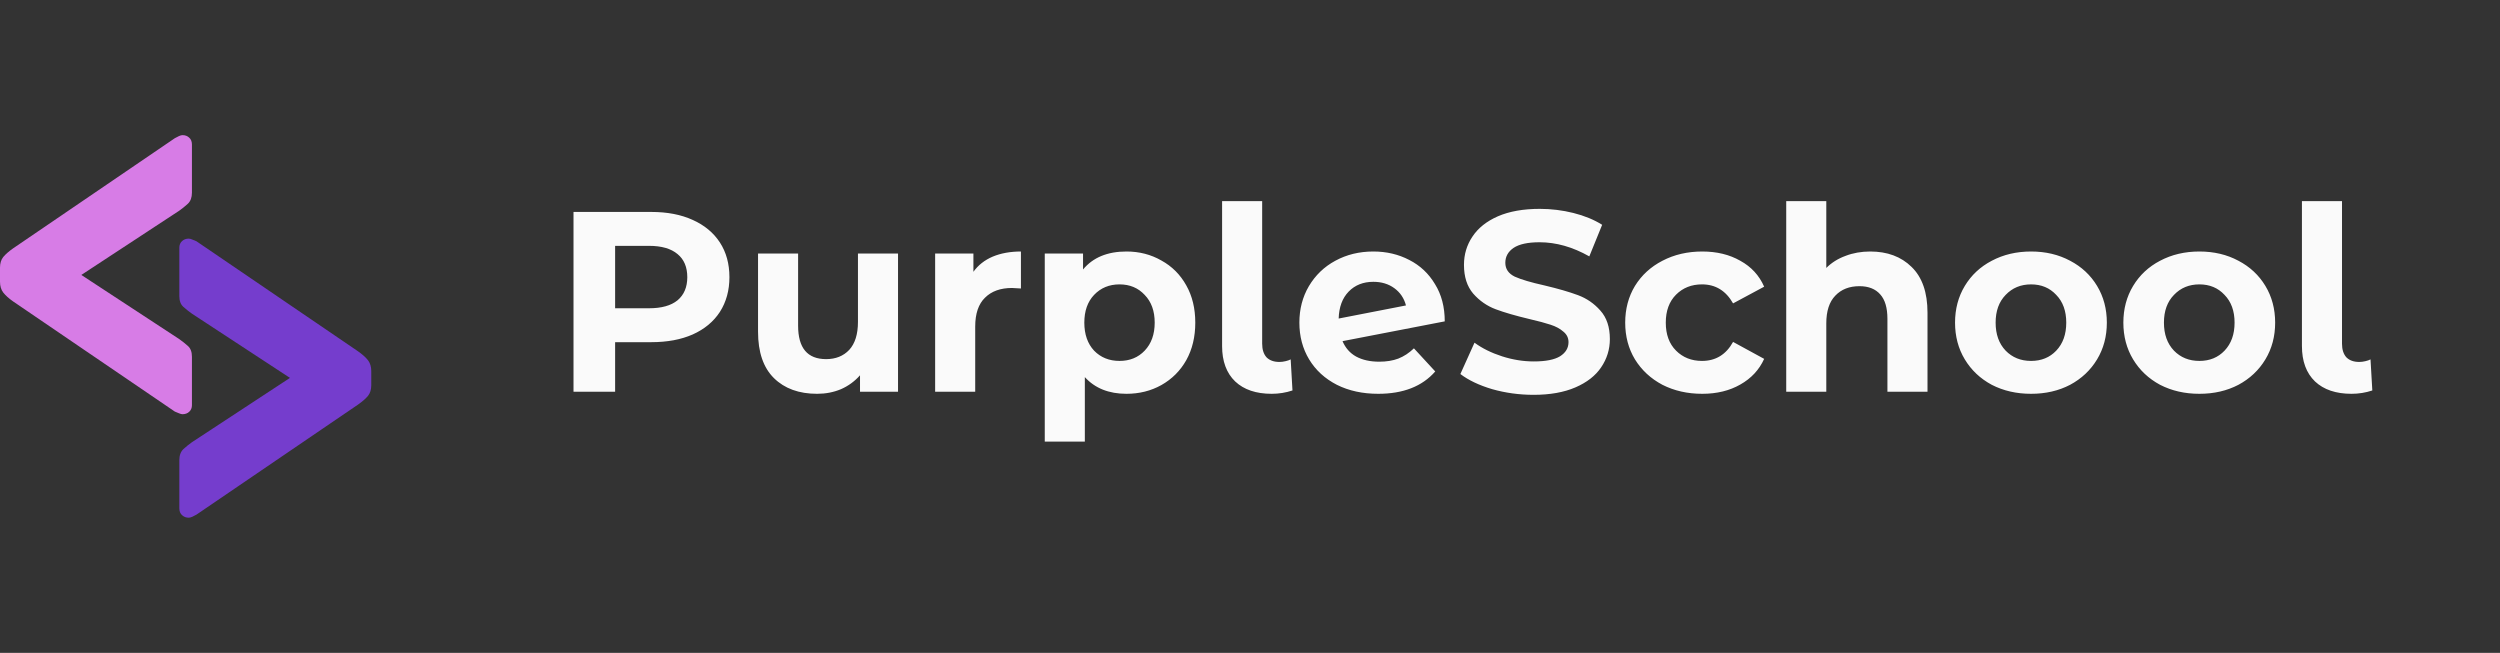 <svg width="233.596" height="61" viewBox="0 0 233.596 61" fill="none" xmlns="http://www.w3.org/2000/svg" xmlns:xlink="http://www.w3.org/1999/xlink">
	<rect x="0" y="0" width="233.596" height="61" fill="#333333" stroke="none"/>
	<desc>
			Created with Pixso.
	</desc>
	<defs/>
	<path d="M17.052 38.703Q16.929 38.703 16.734 38.621Q16.55 38.539 16.334 38.456L1.22 28.162Q0.625 27.741 0.308 27.341Q-6.58035e-05 26.941 -6.58035e-05 26.316L-6.58035e-05 25.014Q-6.58035e-05 24.388 0.308 24.009Q0.625 23.629 1.22 23.209L16.334 12.914Q16.55 12.791 16.734 12.709Q16.929 12.627 17.052 12.627Q17.432 12.627 17.678 12.863Q17.934 13.088 17.934 13.509L17.934 18Q17.934 18.677 17.555 19.036Q17.175 19.384 16.755 19.682L7.598 25.69L16.755 31.689Q17.175 31.986 17.555 32.325Q17.934 32.663 17.934 33.33L17.934 37.862Q17.934 38.241 17.678 38.477Q17.432 38.703 17.052 38.703Z" fill="#D77CE6" fill-opacity="1" fill-rule="evenodd"/>
	<path d="M17.639 22.297Q17.762 22.297 17.957 22.379Q18.142 22.461 18.357 22.544L33.471 32.838Q34.066 33.259 34.384 33.659Q34.691 34.059 34.691 34.684L34.691 35.986Q34.691 36.612 34.384 36.991Q34.066 37.371 33.471 37.791L18.357 48.086Q18.142 48.209 17.957 48.291Q17.762 48.373 17.639 48.373Q17.26 48.373 17.014 48.137Q16.757 47.912 16.757 47.491L16.757 43Q16.757 42.323 17.137 41.964Q17.516 41.616 17.937 41.318L27.093 35.31L17.937 29.311Q17.516 29.014 17.137 28.675Q16.757 28.337 16.757 27.67L16.757 23.138Q16.757 22.759 17.014 22.523Q17.26 22.297 17.639 22.297Z" fill="#753DCD" fill-opacity="1" fill-rule="evenodd"/>
	<path d="M60.86 19.804C62.348 19.804 63.636 20.052 64.724 20.548C65.828 21.044 66.676 21.748 67.268 22.66C67.86 23.572 68.156 24.652 68.156 25.9C68.156 27.132 67.86 28.212 67.268 29.14C66.676 30.052 65.828 30.756 64.724 31.252C63.636 31.732 62.348 31.972 60.86 31.972L57.476 31.972L57.476 36.604L53.588 36.604L53.588 19.804L60.86 19.804ZM60.644 28.804C61.812 28.804 62.7 28.556 63.308 28.06C63.916 27.548 64.22 26.828 64.22 25.9C64.22 24.956 63.916 24.236 63.308 23.74C62.7 23.228 61.812 22.972 60.644 22.972L57.476 22.972L57.476 28.804L60.644 28.804ZM83.91 23.692L83.91 36.604L80.358 36.604L80.358 35.068C79.862 35.628 79.27 36.06 78.582 36.364C77.894 36.652 77.15 36.796 76.35 36.796C74.654 36.796 73.31 36.308 72.318 35.332C71.326 34.356 70.83 32.908 70.83 30.988L70.83 23.692L74.574 23.692L74.574 30.436C74.574 32.516 75.446 33.556 77.19 33.556C78.086 33.556 78.806 33.268 79.35 32.692C79.894 32.1 80.166 31.228 80.166 30.076L80.166 23.692L83.91 23.692ZM90.954 25.396C91.402 24.772 92.002 24.3 92.754 23.98C93.522 23.66 94.402 23.5 95.394 23.5L95.394 26.956C94.978 26.924 94.698 26.908 94.554 26.908C93.482 26.908 92.642 27.212 92.034 27.82C91.426 28.412 91.122 29.308 91.122 30.508L91.122 36.604L87.378 36.604L87.378 23.692L90.954 23.692L90.954 25.396ZM105.253 23.5C106.453 23.5 107.541 23.78 108.517 24.34C109.509 24.884 110.285 25.66 110.845 26.668C111.405 27.66 111.685 28.82 111.685 30.148C111.685 31.476 111.405 32.644 110.845 33.652C110.285 34.644 109.509 35.42 108.517 35.98C107.541 36.524 106.453 36.796 105.253 36.796C103.605 36.796 102.309 36.276 101.365 35.236L101.365 41.26L97.621 41.26L97.621 23.692L101.197 23.692L101.197 25.18C102.125 24.06 103.477 23.5 105.253 23.5ZM104.605 33.724C105.565 33.724 106.349 33.404 106.957 32.764C107.581 32.108 107.893 31.236 107.893 30.148C107.893 29.06 107.581 28.196 106.957 27.556C106.349 26.9 105.565 26.572 104.605 26.572C103.645 26.572 102.853 26.9 102.229 27.556C101.621 28.196 101.317 29.06 101.317 30.148C101.317 31.236 101.621 32.108 102.229 32.764C102.853 33.404 103.645 33.724 104.605 33.724ZM118.823 36.796C117.367 36.796 116.231 36.412 115.415 35.644C114.599 34.86 114.191 33.756 114.191 32.332L114.191 18.796L117.935 18.796L117.935 32.116C117.935 32.66 118.071 33.084 118.343 33.388C118.631 33.676 119.031 33.82 119.543 33.82C119.735 33.82 119.927 33.796 120.119 33.748C120.327 33.7 120.487 33.644 120.599 33.58L120.767 36.484C120.143 36.692 119.495 36.796 118.823 36.796ZM128.875 33.796C129.547 33.796 130.139 33.7 130.651 33.508C131.179 33.3 131.667 32.98 132.115 32.548L134.107 34.708C132.891 36.1 131.115 36.796 128.779 36.796C127.323 36.796 126.035 36.516 124.915 35.956C123.795 35.38 122.931 34.588 122.323 33.58C121.715 32.572 121.411 31.428 121.411 30.148C121.411 28.884 121.707 27.748 122.299 26.74C122.907 25.716 123.731 24.924 124.771 24.364C125.827 23.788 127.011 23.5 128.323 23.5C129.555 23.5 130.675 23.764 131.683 24.292C132.691 24.804 133.491 25.556 134.083 26.548C134.691 27.524 134.995 28.684 134.995 30.028L125.443 31.876C125.715 32.516 126.139 32.996 126.715 33.316C127.307 33.636 128.027 33.796 128.875 33.796ZM128.323 26.332C127.379 26.332 126.611 26.636 126.019 27.244C125.427 27.852 125.115 28.692 125.083 29.764L131.371 28.54C131.195 27.868 130.835 27.332 130.291 26.932C129.747 26.532 129.091 26.332 128.323 26.332ZM143.295 36.892C141.967 36.892 140.679 36.716 139.431 36.364C138.199 35.996 137.207 35.524 136.455 34.948L137.775 32.02C138.495 32.548 139.351 32.972 140.343 33.292C141.335 33.612 142.327 33.772 143.319 33.772C144.423 33.772 145.239 33.612 145.767 33.292C146.295 32.956 146.559 32.516 146.559 31.972C146.559 31.572 146.399 31.244 146.079 30.988C145.775 30.716 145.375 30.5 144.879 30.34C144.399 30.18 143.743 30.004 142.911 29.812C141.631 29.508 140.583 29.204 139.767 28.9C138.951 28.596 138.247 28.108 137.655 27.436C137.079 26.764 136.791 25.868 136.791 24.748C136.791 23.772 137.055 22.892 137.583 22.108C138.111 21.308 138.903 20.676 139.959 20.212C141.031 19.748 142.335 19.516 143.871 19.516C144.943 19.516 145.991 19.644 147.015 19.9C148.039 20.156 148.935 20.524 149.703 21.004L148.503 23.956C146.951 23.076 145.399 22.636 143.847 22.636C142.759 22.636 141.951 22.812 141.423 23.164C140.911 23.516 140.655 23.98 140.655 24.556C140.655 25.132 140.951 25.564 141.543 25.852C142.151 26.124 143.071 26.396 144.303 26.668C145.583 26.972 146.631 27.276 147.447 27.58C148.263 27.884 148.959 28.364 149.535 29.02C150.127 29.676 150.423 30.564 150.423 31.684C150.423 32.644 150.151 33.524 149.607 34.324C149.079 35.108 148.279 35.732 147.207 36.196C146.135 36.66 144.831 36.892 143.295 36.892ZM159.056 36.796C157.68 36.796 156.44 36.516 155.336 35.956C154.248 35.38 153.392 34.588 152.768 33.58C152.16 32.572 151.856 31.428 151.856 30.148C151.856 28.868 152.16 27.724 152.768 26.716C153.392 25.708 154.248 24.924 155.336 24.364C156.44 23.788 157.68 23.5 159.056 23.5C160.416 23.5 161.6 23.788 162.608 24.364C163.632 24.924 164.376 25.732 164.84 26.788L161.936 28.348C161.264 27.164 160.296 26.572 159.032 26.572C158.056 26.572 157.248 26.892 156.608 27.532C155.968 28.172 155.648 29.044 155.648 30.148C155.648 31.252 155.968 32.124 156.608 32.764C157.248 33.404 158.056 33.724 159.032 33.724C160.312 33.724 161.28 33.132 161.936 31.948L164.84 33.532C164.376 34.556 163.632 35.356 162.608 35.932C161.6 36.508 160.416 36.796 159.056 36.796ZM174.75 23.5C176.35 23.5 177.638 23.98 178.614 24.94C179.606 25.9 180.102 27.324 180.102 29.212L180.102 36.604L176.358 36.604L176.358 29.788C176.358 28.764 176.134 28.004 175.686 27.508C175.238 26.996 174.59 26.74 173.742 26.74C172.798 26.74 172.046 27.036 171.486 27.628C170.926 28.204 170.646 29.068 170.646 30.22L170.646 36.604L166.902 36.604L166.902 18.796L170.646 18.796L170.646 25.036C171.142 24.54 171.742 24.164 172.446 23.908C173.15 23.636 173.918 23.5 174.75 23.5ZM189.78 36.796C188.42 36.796 187.196 36.516 186.108 35.956C185.036 35.38 184.196 34.588 183.588 33.58C182.98 32.572 182.676 31.428 182.676 30.148C182.676 28.868 182.98 27.724 183.588 26.716C184.196 25.708 185.036 24.924 186.108 24.364C187.196 23.788 188.42 23.5 189.78 23.5C191.14 23.5 192.356 23.788 193.428 24.364C194.5 24.924 195.34 25.708 195.948 26.716C196.556 27.724 196.86 28.868 196.86 30.148C196.86 31.428 196.556 32.572 195.948 33.58C195.34 34.588 194.5 35.38 193.428 35.956C192.356 36.516 191.14 36.796 189.78 36.796ZM189.78 33.724C190.74 33.724 191.524 33.404 192.132 32.764C192.756 32.108 193.068 31.236 193.068 30.148C193.068 29.06 192.756 28.196 192.132 27.556C191.524 26.9 190.74 26.572 189.78 26.572C188.82 26.572 188.028 26.9 187.404 27.556C186.78 28.196 186.468 29.06 186.468 30.148C186.468 31.236 186.78 32.108 187.404 32.764C188.028 33.404 188.82 33.724 189.78 33.724ZM205.507 36.796C204.147 36.796 202.923 36.516 201.835 35.956C200.763 35.38 199.923 34.588 199.315 33.58C198.707 32.572 198.403 31.428 198.403 30.148C198.403 28.868 198.707 27.724 199.315 26.716C199.923 25.708 200.763 24.924 201.835 24.364C202.923 23.788 204.147 23.5 205.507 23.5C206.867 23.5 208.083 23.788 209.155 24.364C210.227 24.924 211.067 25.708 211.675 26.716C212.283 27.724 212.587 28.868 212.587 30.148C212.587 31.428 212.283 32.572 211.675 33.58C211.067 34.588 210.227 35.38 209.155 35.956C208.083 36.516 206.867 36.796 205.507 36.796ZM205.507 33.724C206.467 33.724 207.251 33.404 207.859 32.764C208.483 32.108 208.795 31.236 208.795 30.148C208.795 29.06 208.483 28.196 207.859 27.556C207.251 26.9 206.467 26.572 205.507 26.572C204.547 26.572 203.755 26.9 203.131 27.556C202.507 28.196 202.195 29.06 202.195 30.148C202.195 31.236 202.507 32.108 203.131 32.764C203.755 33.404 204.547 33.724 205.507 33.724ZM219.721 36.796C218.265 36.796 217.129 36.412 216.313 35.644C215.497 34.86 215.089 33.756 215.089 32.332L215.089 18.796L218.833 18.796L218.833 32.116C218.833 32.66 218.969 33.084 219.241 33.388C219.529 33.676 219.929 33.82 220.441 33.82C220.633 33.82 220.825 33.796 221.017 33.748C221.225 33.7 221.385 33.644 221.497 33.58L221.665 36.484C221.041 36.692 220.393 36.796 219.721 36.796Z" fill="#FAFAFA" fill-opacity="1" fill-rule="evenodd"/>
</svg>
